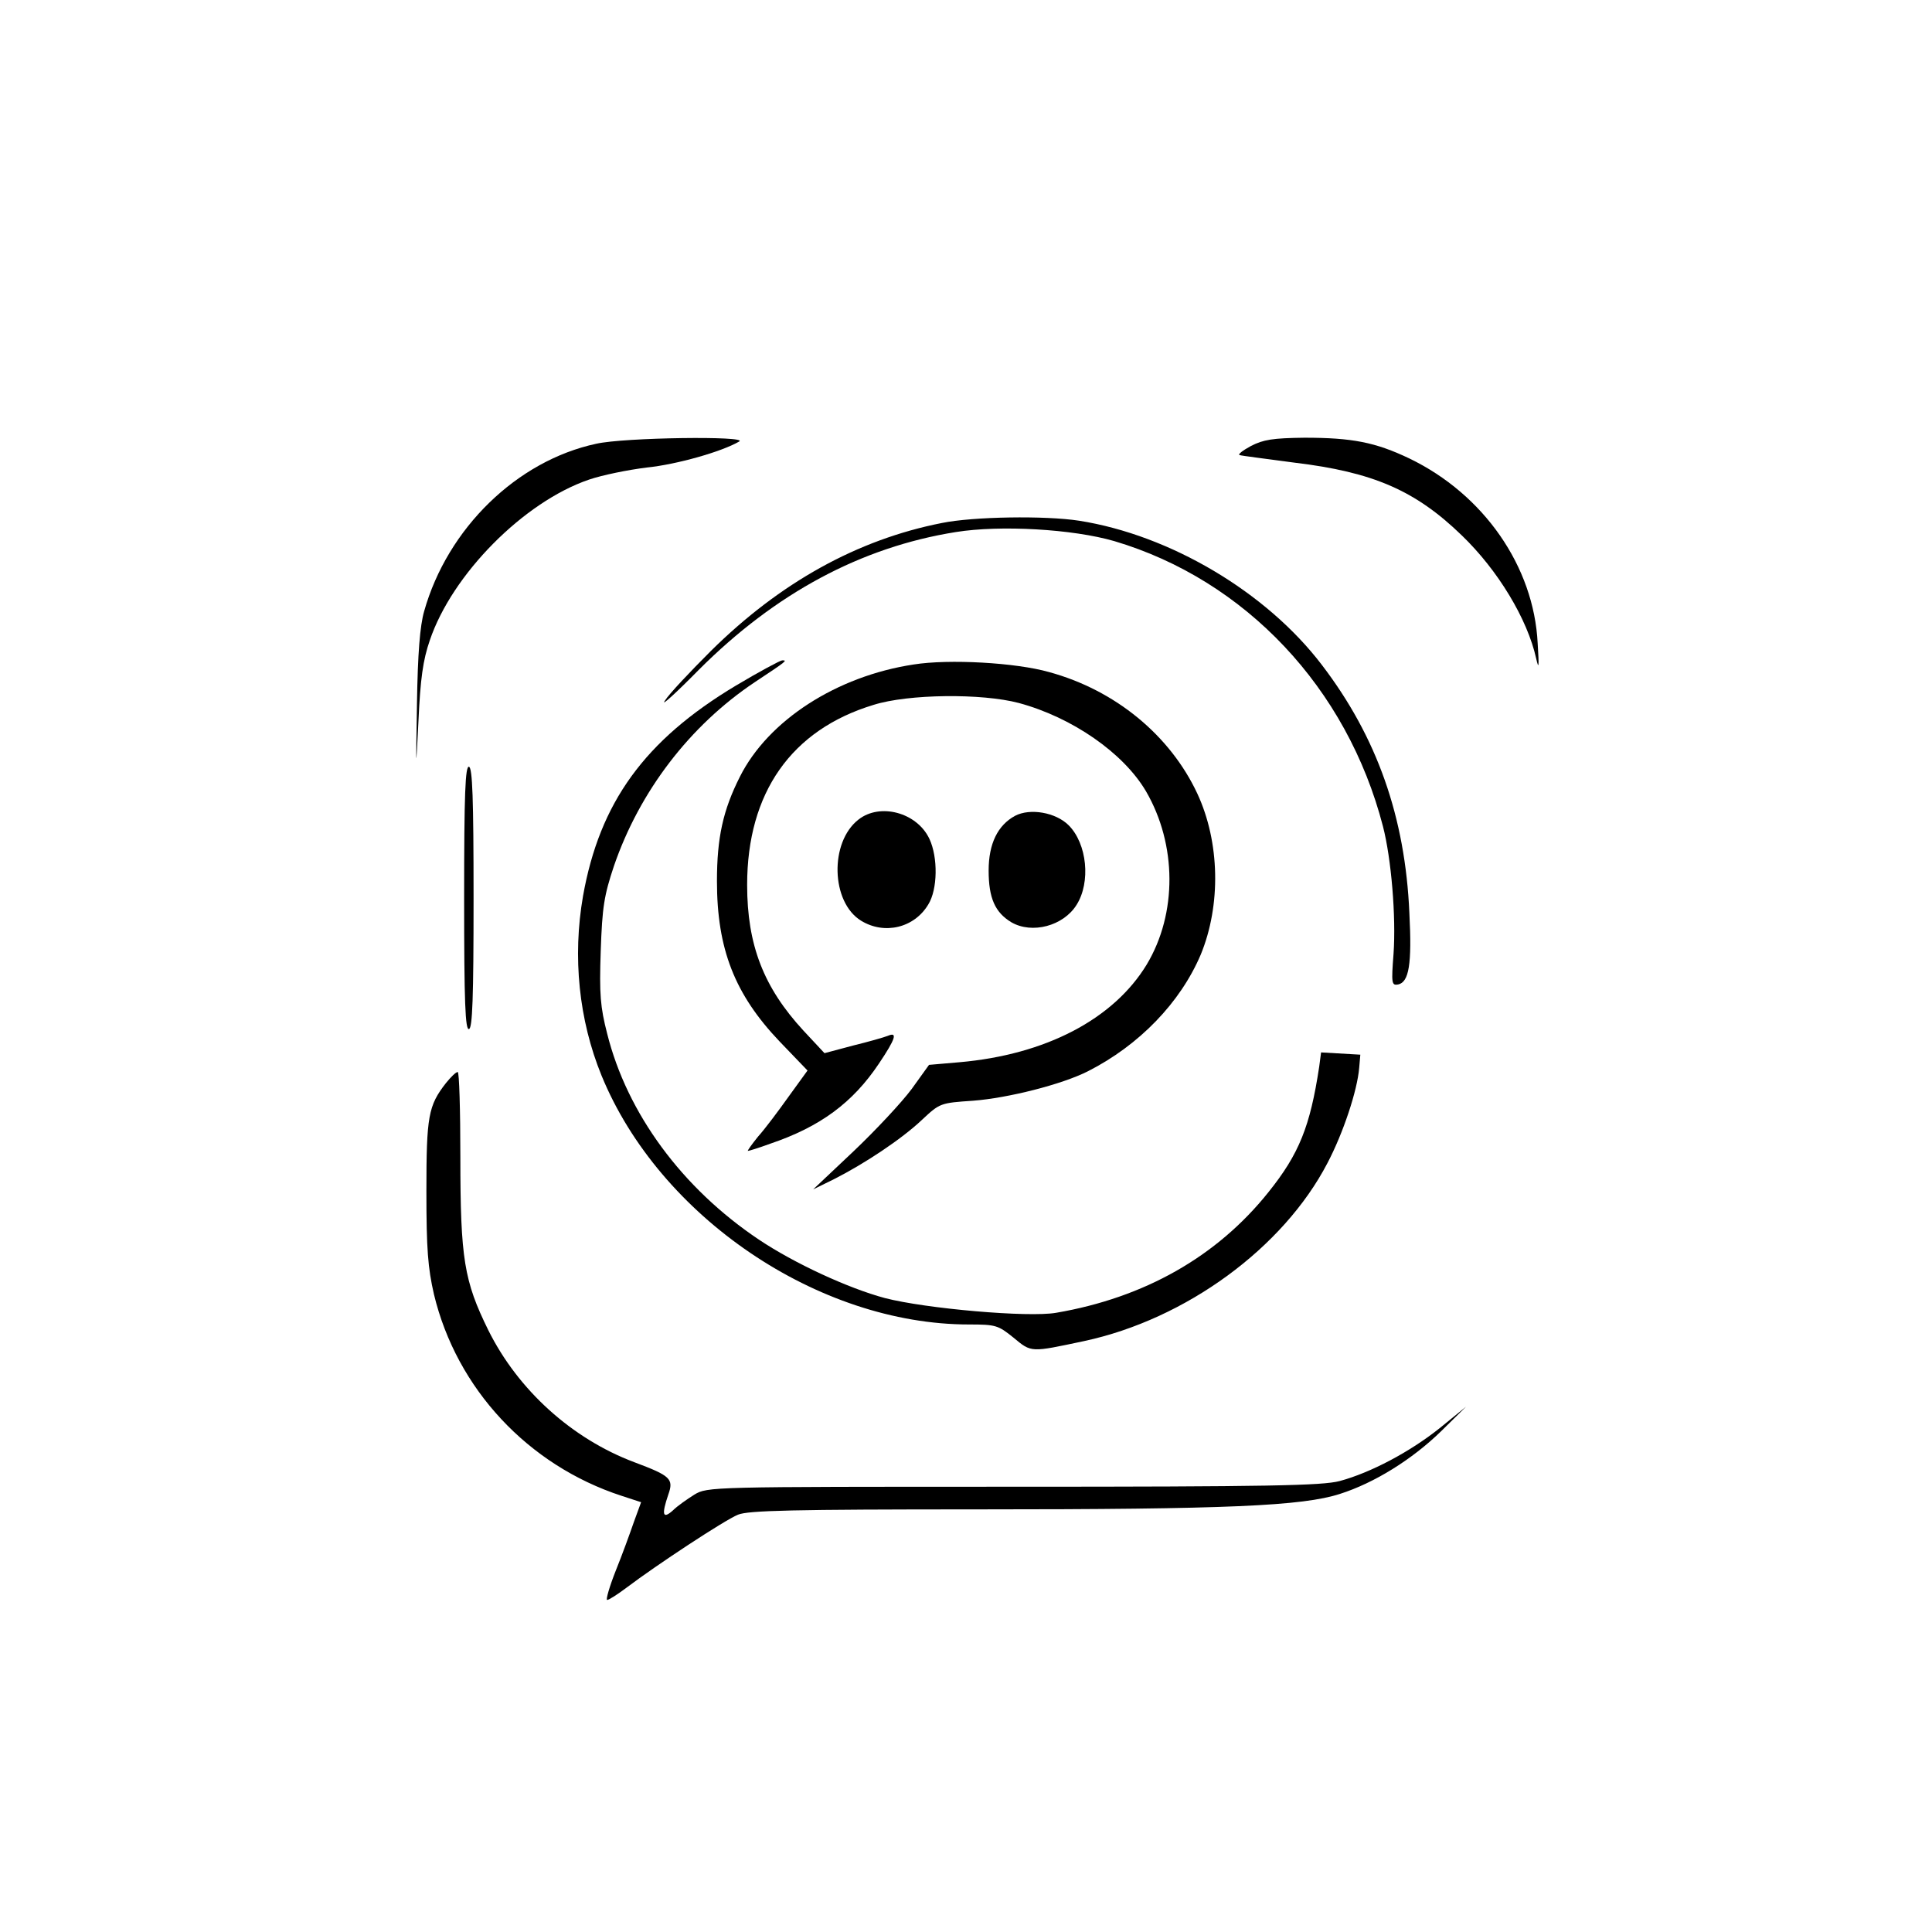 
<svg version="1.0" xmlns="http://www.w3.org/2000/svg"
 width="512pt" height="512pt" viewBox="0 0 512 512"
 preserveAspectRatio="xMidYMid meet">
<g transform="translate(0,512) scale(0.1,-0.1)"
fill="#000000" stroke="none">
<path d="M1580 3944 c-210 -45 -394 -224 -456 -444 -11 -38 -17 -112 -19 -245
-3 -183 -3 -184 4 -45 5 111 12 161 30 213 59 175 249 367 422 426 35 12 104
26 153 32 79 8 199 42 245 69 26 15 -304 11 -379 -6z"/>
<path d="M3315 3938 c-22 -12 -35 -22 -30 -24 6 -2 71 -10 145 -20 209 -25
321 -74 443 -192 97 -93 175 -223 198 -327 7 -31 8 -23 4 40 -10 204 -143 395
-340 490 -90 43 -152 55 -278 55 -84 -1 -109 -5 -142 -22z"/>
<path d="M2496 3734 c-224 -44 -429 -158 -612 -339 -55 -55 -111 -114 -122
-132 -12 -17 28 19 90 82 203 203 430 325 681 365 118 19 310 8 420 -24 347
-103 617 -389 712 -756 22 -85 35 -239 28 -338 -6 -78 -5 -84 12 -81 29 6 37
54 30 189 -11 255 -86 467 -232 658 -147 193 -402 344 -643 382 -90 14 -281
11 -364 -6z"/>
<path d="M1950 3303 c-242 -145 -361 -310 -405 -558 -28 -161 -11 -328 49
-475 153 -374 574 -660 974 -660 71 0 77 -2 118 -35 48 -40 45 -39 187 -9 270
58 528 247 645 472 42 80 79 192 84 252 l3 35 -52 3 -52 3 -5 -38 c-24 -158
-53 -231 -135 -333 -136 -170 -328 -279 -562 -319 -73 -13 -346 11 -454 39
-97 26 -240 92 -334 155 -203 136 -349 334 -402 546 -18 70 -21 104 -17 219 4
117 9 147 35 225 68 198 201 372 373 487 86 57 87 58 73 58 -5 0 -61 -30 -123
-67z"/>
<path d="M2421 3359 c-204 -31 -385 -148 -460 -297 -45 -89 -61 -162 -61 -277
0 -180 47 -300 166 -425 l74 -77 -50 -69 c-27 -38 -63 -86 -81 -106 -17 -21
-29 -38 -27 -38 3 0 29 8 59 19 133 45 219 109 288 212 45 67 50 85 24 74 -10
-4 -52 -16 -93 -26 l-75 -20 -56 60 c-105 114 -149 226 -149 386 0 244 117
411 335 477 92 29 287 31 385 5 141 -38 277 -132 337 -234 82 -141 83 -324 2
-459 -88 -145 -268 -239 -496 -259 l-81 -7 -46 -64 c-26 -35 -95 -109 -154
-165 l-107 -101 55 27 c81 41 179 106 233 157 48 45 49 45 136 51 92 7 235 43
304 78 136 69 245 182 299 309 54 131 51 298 -9 427 -72 154 -217 274 -393
322 -88 25 -265 35 -359 20z"/>
<path d="M1230 2740 c0 -277 3 -351 13 -347 9 3 12 81 12 347 0 266 -3 344
-12 348 -10 3 -13 -71 -13 -348z"/>
<path d="M2275 2948 c-77 -60 -73 -219 7 -268 62 -38 141 -19 178 43 25 40 26
125 3 174 -33 70 -131 96 -188 51z"/>
<path d="M2690 2958 c-46 -25 -70 -74 -70 -145 0 -73 17 -111 60 -137 55 -32
138 -10 173 46 38 60 28 162 -21 211 -34 34 -102 46 -142 25z"/>
<path d="M1182 2250 c-47 -60 -52 -88 -52 -287 0 -154 4 -203 20 -273 60 -250
249 -453 497 -534 l52 -17 -19 -52 c-10 -29 -31 -87 -48 -129 -17 -43 -27 -78
-23 -78 5 0 28 15 52 33 78 59 260 179 295 193 27 11 142 14 636 14 663 0 860
9 959 41 91 29 191 91 268 166 l66 65 -70 -57 c-79 -63 -183 -118 -265 -140
-46 -12 -187 -15 -865 -15 -805 0 -810 0 -845 -21 -19 -12 -45 -30 -57 -42
-27 -24 -30 -11 -12 42 15 42 6 50 -90 86 -165 62 -308 191 -387 350 -64 130
-74 189 -74 458 0 125 -3 227 -7 226 -5 0 -18 -13 -31 -29z"/>
</g>
</svg>